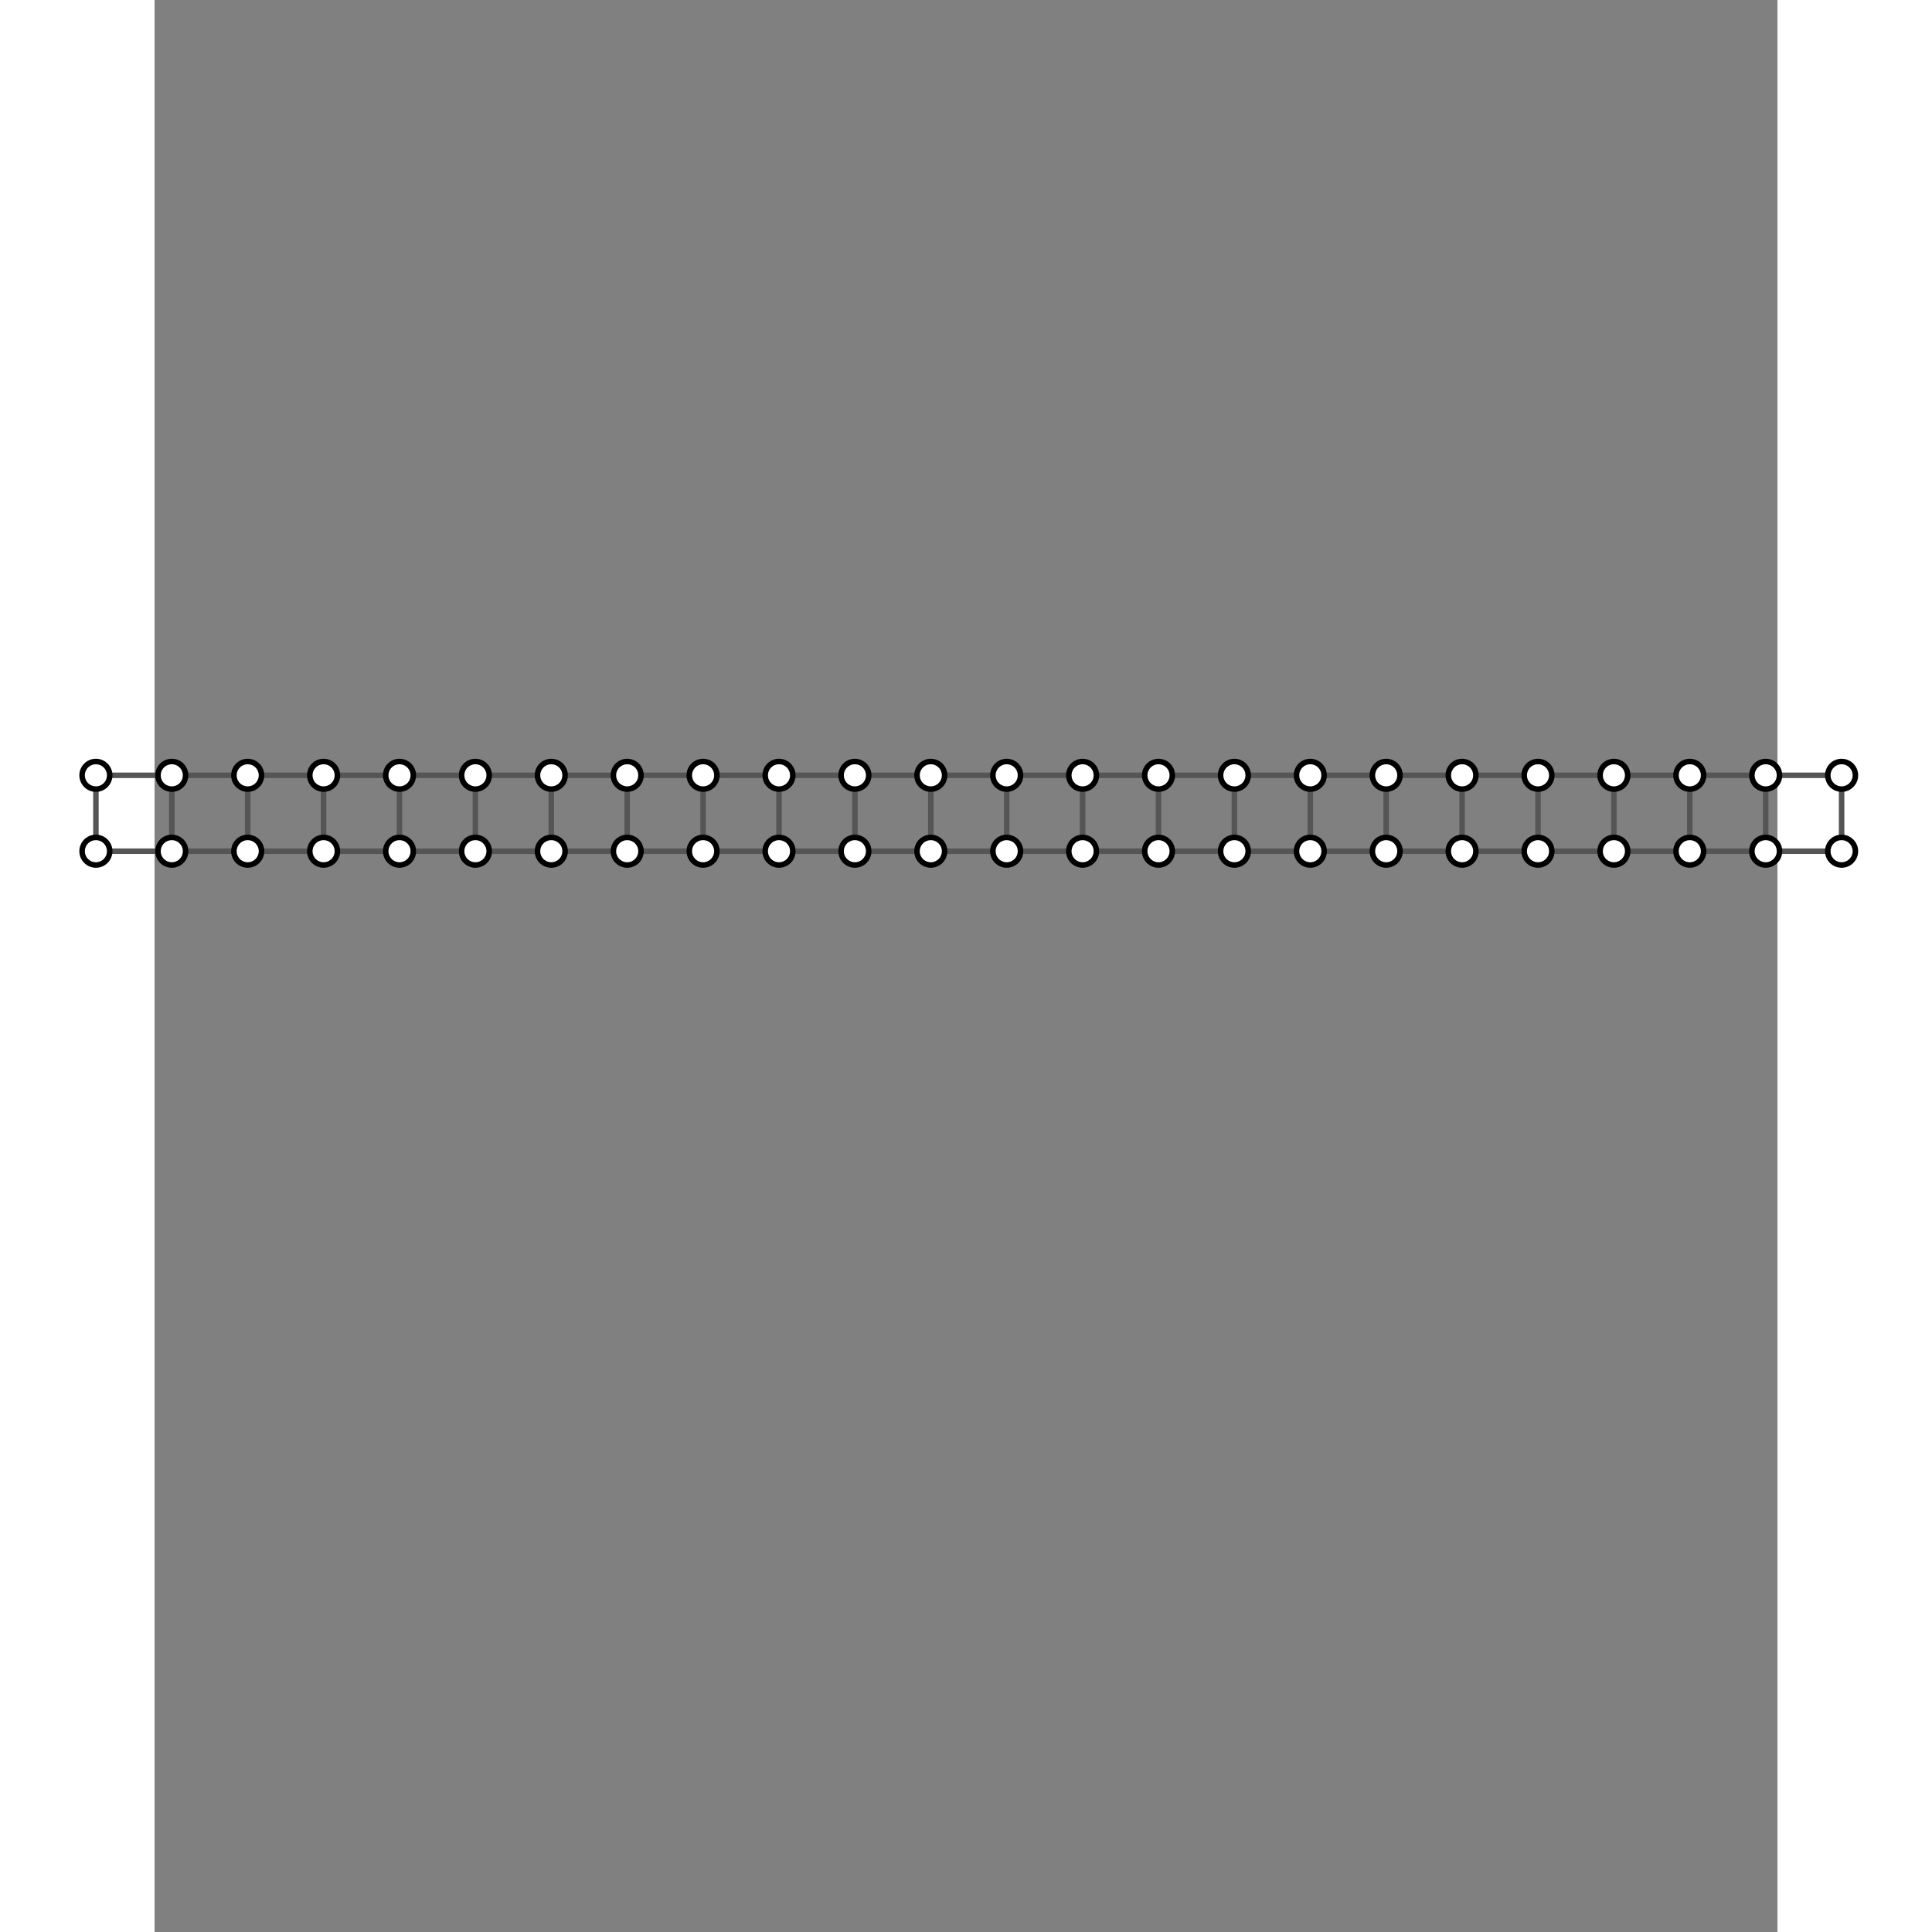<?xml version="1.0" encoding="UTF-8" standalone="no"?>
<svg
   viewBox="0 0 294 350"
   width="350"
   version="1.1"
   id="svg2751"
   sodipodi:docname="p2-p24.svg"
   height="350"
   inkscape:version="1.1.2 (0a00cf5, 2022-02-04)"
   xmlns:inkscape="http://www.inkscape.org/namespaces/inkscape"
   xmlns:sodipodi="http://sodipodi.sourceforge.net/DTD/sodipodi-0.dtd"
   xmlns="http://www.w3.org/2000/svg"
   xmlns:svg="http://www.w3.org/2000/svg">
  <rect x="0" y="0" width="294" height="350" fill="#808080" stroke="none"/>
  <defs
     id="defs2755" />
  <sodipodi:namedview
     id="namedview2753"
     pagecolor="#ffffff"
     bordercolor="#666666"
     borderopacity="1.0"
     inkscape:pageshadow="2"
     inkscape:pageopacity="0.0"
     inkscape:pagecheckerboard="0"
     showgrid="false"
     inkscape:zoom="1.509057"
     inkscape:cx="61.959222"
     inkscape:cy="71.236539"
     inkscape:window-width="2560"
     inkscape:window-height="1376"
     inkscape:window-x="0"
     inkscape:window-y="27"
     inkscape:window-maximized="1"
     inkscape:current-layer="svg2751" />
  <line
     x1="3.123"
     x2="-10.627"
     y1="140.454"
     y2="140.454"
     style="stroke:#555555"
     id="line2515" />
  <line
     x1="3.123"
     x2="-10.627"
     y1="154.204"
     y2="154.204"
     style="stroke:#555555"
     id="line2517" />
  <line
     x1="16.873"
     x2="3.123"
     y1="140.454"
     y2="140.454"
     style="stroke:#555555"
     id="line2519" />
  <line
     x1="16.873"
     x2="3.123"
     y1="154.204"
     y2="154.204"
     style="stroke:#555555"
     id="line2521" />
  <line
     x1="30.623"
     x2="16.873"
     y1="140.454"
     y2="140.454"
     style="stroke:#555555"
     id="line2523" />
  <line
     x1="30.623"
     x2="16.873"
     y1="154.204"
     y2="154.204"
     style="stroke:#555555"
     id="line2525" />
  <line
     x1="44.373"
     x2="30.623"
     y1="140.454"
     y2="140.454"
     style="stroke:#555555"
     id="line2527" />
  <line
     x1="44.373"
     x2="30.623"
     y1="154.204"
     y2="154.204"
     style="stroke:#555555"
     id="line2529" />
  <line
     x1="58.123"
     x2="44.373"
     y1="140.454"
     y2="140.454"
     style="stroke:#555555"
     id="line2531" />
  <line
     x1="58.123"
     x2="44.373"
     y1="154.204"
     y2="154.204"
     style="stroke:#555555"
     id="line2533" />
  <line
     x1="71.873"
     x2="58.123"
     y1="140.454"
     y2="140.454"
     style="stroke:#555555"
     id="line2535" />
  <line
     x1="71.873"
     x2="58.123"
     y1="154.204"
     y2="154.204"
     style="stroke:#555555"
     id="line2537" />
  <line
     x1="85.623"
     x2="71.873"
     y1="140.454"
     y2="140.454"
     style="stroke:#555555"
     id="line2539" />
  <line
     x1="85.623"
     x2="71.873"
     y1="154.204"
     y2="154.204"
     style="stroke:#555555"
     id="line2541" />
  <line
     x1="99.373"
     x2="85.623"
     y1="140.454"
     y2="140.454"
     style="stroke:#555555"
     id="line2543" />
  <line
     x1="99.373"
     x2="85.623"
     y1="154.204"
     y2="154.204"
     style="stroke:#555555"
     id="line2545" />
  <line
     x1="113.123"
     x2="99.373"
     y1="140.454"
     y2="140.454"
     style="stroke:#555555"
     id="line2547" />
  <line
     x1="113.123"
     x2="99.373"
     y1="154.204"
     y2="154.204"
     style="stroke:#555555"
     id="line2549" />
  <line
     x1="126.873"
     x2="113.123"
     y1="140.454"
     y2="140.454"
     style="stroke:#555555"
     id="line2551" />
  <line
     x1="126.873"
     x2="113.123"
     y1="154.204"
     y2="154.204"
     style="stroke:#555555"
     id="line2553" />
  <line
     x1="140.623"
     x2="126.873"
     y1="140.454"
     y2="140.454"
     style="stroke:#555555"
     id="line2555" />
  <line
     x1="140.623"
     x2="126.873"
     y1="154.204"
     y2="154.204"
     style="stroke:#555555"
     id="line2557" />
  <line
     x1="154.373"
     x2="140.623"
     y1="140.454"
     y2="140.454"
     style="stroke:#555555"
     id="line2559" />
  <line
     x1="154.373"
     x2="140.623"
     y1="154.204"
     y2="154.204"
     style="stroke:#555555"
     id="line2561" />
  <line
     x1="168.123"
     x2="154.373"
     y1="140.454"
     y2="140.454"
     style="stroke:#555555"
     id="line2563" />
  <line
     x1="168.123"
     x2="154.373"
     y1="154.204"
     y2="154.204"
     style="stroke:#555555"
     id="line2565" />
  <line
     x1="181.873"
     x2="168.123"
     y1="140.454"
     y2="140.454"
     style="stroke:#555555"
     id="line2567" />
  <line
     x1="181.873"
     x2="168.123"
     y1="154.204"
     y2="154.204"
     style="stroke:#555555"
     id="line2569" />
  <line
     x1="195.623"
     x2="181.873"
     y1="140.454"
     y2="140.454"
     style="stroke:#555555"
     id="line2571" />
  <line
     x1="195.623"
     x2="181.873"
     y1="154.204"
     y2="154.204"
     style="stroke:#555555"
     id="line2573" />
  <line
     x1="209.373"
     x2="195.623"
     y1="140.454"
     y2="140.454"
     style="stroke:#555555"
     id="line2575" />
  <line
     x1="209.373"
     x2="195.623"
     y1="154.204"
     y2="154.204"
     style="stroke:#555555"
     id="line2577" />
  <line
     x1="223.123"
     x2="209.373"
     y1="140.454"
     y2="140.454"
     style="stroke:#555555"
     id="line2579" />
  <line
     x1="223.123"
     x2="209.373"
     y1="154.204"
     y2="154.204"
     style="stroke:#555555"
     id="line2581" />
  <line
     x1="236.873"
     x2="223.123"
     y1="140.454"
     y2="140.454"
     style="stroke:#555555"
     id="line2583" />
  <line
     x1="236.873"
     x2="223.123"
     y1="154.204"
     y2="154.204"
     style="stroke:#555555"
     id="line2585" />
  <line
     x1="250.623"
     x2="236.873"
     y1="140.454"
     y2="140.454"
     style="stroke:#555555"
     id="line2587" />
  <line
     x1="250.623"
     x2="236.873"
     y1="154.204"
     y2="154.204"
     style="stroke:#555555"
     id="line2589" />
  <line
     x1="264.373"
     x2="250.623"
     y1="140.454"
     y2="140.454"
     style="stroke:#555555"
     id="line2591" />
  <line
     x1="264.373"
     x2="250.623"
     y1="154.204"
     y2="154.204"
     style="stroke:#555555"
     id="line2593" />
  <line
     x1="278.123"
     x2="264.373"
     y1="140.454"
     y2="140.454"
     style="stroke:#555555"
     id="line2595" />
  <line
     x1="278.123"
     x2="264.373"
     y1="154.204"
     y2="154.204"
     style="stroke:#555555"
     id="line2597" />
  <line
     x1="291.873"
     x2="278.123"
     y1="140.454"
     y2="140.454"
     style="stroke:#555555"
     id="line2599" />
  <line
     x1="291.873"
     x2="278.123"
     y1="154.204"
     y2="154.204"
     style="stroke:#555555"
     id="line2601" />
  <line
     x1="305.623"
     x2="291.873"
     y1="140.454"
     y2="140.454"
     style="stroke:#555555"
     id="line2603" />
  <line
     x1="305.623"
     x2="291.873"
     y1="154.204"
     y2="154.204"
     style="stroke:#555555"
     id="line2605" />
  <line
     x1="-10.627"
     x2="-10.627"
     y1="154.204"
     y2="140.454"
     style="stroke:#555555"
     id="line2607" />
  <line
     x1="3.123"
     x2="3.123"
     y1="154.204"
     y2="140.454"
     style="stroke:#555555"
     id="line2609" />
  <line
     x1="16.873"
     x2="16.873"
     y1="154.204"
     y2="140.454"
     style="stroke:#555555"
     id="line2611" />
  <line
     x1="30.623"
     x2="30.623"
     y1="154.204"
     y2="140.454"
     style="stroke:#555555"
     id="line2613" />
  <line
     x1="44.373"
     x2="44.373"
     y1="154.204"
     y2="140.454"
     style="stroke:#555555"
     id="line2615" />
  <line
     x1="58.123"
     x2="58.123"
     y1="154.204"
     y2="140.454"
     style="stroke:#555555"
     id="line2617" />
  <line
     x1="71.873"
     x2="71.873"
     y1="154.204"
     y2="140.454"
     style="stroke:#555555"
     id="line2619" />
  <line
     x1="85.623"
     x2="85.623"
     y1="154.204"
     y2="140.454"
     style="stroke:#555555"
     id="line2621" />
  <line
     x1="99.373"
     x2="99.373"
     y1="154.204"
     y2="140.454"
     style="stroke:#555555"
     id="line2623" />
  <line
     x1="113.123"
     x2="113.123"
     y1="154.204"
     y2="140.454"
     style="stroke:#555555"
     id="line2625" />
  <line
     x1="126.873"
     x2="126.873"
     y1="154.204"
     y2="140.454"
     style="stroke:#555555"
     id="line2627" />
  <line
     x1="140.623"
     x2="140.623"
     y1="154.204"
     y2="140.454"
     style="stroke:#555555"
     id="line2629" />
  <line
     x1="154.373"
     x2="154.373"
     y1="154.204"
     y2="140.454"
     style="stroke:#555555"
     id="line2631" />
  <line
     x1="168.123"
     x2="168.123"
     y1="154.204"
     y2="140.454"
     style="stroke:#555555"
     id="line2633" />
  <line
     x1="181.873"
     x2="181.873"
     y1="154.204"
     y2="140.454"
     style="stroke:#555555"
     id="line2635" />
  <line
     x1="195.623"
     x2="195.623"
     y1="154.204"
     y2="140.454"
     style="stroke:#555555"
     id="line2637" />
  <line
     x1="209.373"
     x2="209.373"
     y1="154.204"
     y2="140.454"
     style="stroke:#555555"
     id="line2639" />
  <line
     x1="223.123"
     x2="223.123"
     y1="154.204"
     y2="140.454"
     style="stroke:#555555"
     id="line2641" />
  <line
     x1="236.873"
     x2="236.873"
     y1="154.204"
     y2="140.454"
     style="stroke:#555555"
     id="line2643" />
  <line
     x1="250.623"
     x2="250.623"
     y1="154.204"
     y2="140.454"
     style="stroke:#555555"
     id="line2645" />
  <line
     x1="264.373"
     x2="264.373"
     y1="154.204"
     y2="140.454"
     style="stroke:#555555"
     id="line2647" />
  <line
     x1="278.123"
     x2="278.123"
     y1="154.204"
     y2="140.454"
     style="stroke:#555555"
     id="line2649" />
  <line
     x1="291.873"
     x2="291.873"
     y1="154.204"
     y2="140.454"
     style="stroke:#555555"
     id="line2651" />
  <line
     x1="305.623"
     x2="305.623"
     y1="154.204"
     y2="140.454"
     style="stroke:#555555"
     id="line2653" />
  <circle
     cx="-10.627"
     cy="140.454"
     r="2.5"
     style="fill:#ffffff;stroke:#000000"
     id="circle2655" />
  <circle
     cx="-10.627"
     cy="154.204"
     r="2.5"
     style="fill:#ffffff;stroke:#000000"
     id="circle2657" />
  <circle
     cx="3.123"
     cy="140.454"
     r="2.5"
     style="fill:#ffffff;stroke:#000000"
     id="circle2659" />
  <circle
     cx="3.123"
     cy="154.204"
     r="2.5"
     style="fill:#ffffff;stroke:#000000"
     id="circle2661" />
  <circle
     cx="16.873"
     cy="140.454"
     r="2.5"
     style="fill:#ffffff;stroke:#000000"
     id="circle2663" />
  <circle
     cx="16.873"
     cy="154.204"
     r="2.5"
     style="fill:#ffffff;stroke:#000000"
     id="circle2665" />
  <circle
     cx="30.623"
     cy="140.454"
     r="2.5"
     style="fill:#ffffff;stroke:#000000"
     id="circle2667" />
  <circle
     cx="30.623"
     cy="154.204"
     r="2.5"
     style="fill:#ffffff;stroke:#000000"
     id="circle2669" />
  <circle
     cx="44.373"
     cy="140.454"
     r="2.5"
     style="fill:#ffffff;stroke:#000000"
     id="circle2671" />
  <circle
     cx="44.373"
     cy="154.204"
     r="2.5"
     style="fill:#ffffff;stroke:#000000"
     id="circle2673" />
  <circle
     cx="58.123"
     cy="140.454"
     r="2.5"
     style="fill:#ffffff;stroke:#000000"
     id="circle2675" />
  <circle
     cx="58.123"
     cy="154.204"
     r="2.5"
     style="fill:#ffffff;stroke:#000000"
     id="circle2677" />
  <circle
     cx="71.873"
     cy="140.454"
     r="2.5"
     style="fill:#ffffff;stroke:#000000"
     id="circle2679" />
  <circle
     cx="71.873"
     cy="154.204"
     r="2.5"
     style="fill:#ffffff;stroke:#000000"
     id="circle2681" />
  <circle
     cx="85.623"
     cy="140.454"
     r="2.5"
     style="fill:#ffffff;stroke:#000000"
     id="circle2683" />
  <circle
     cx="85.623"
     cy="154.204"
     r="2.5"
     style="fill:#ffffff;stroke:#000000"
     id="circle2685" />
  <circle
     cx="99.373"
     cy="140.454"
     r="2.5"
     style="fill:#ffffff;stroke:#000000"
     id="circle2687" />
  <circle
     cx="99.373"
     cy="154.204"
     r="2.5"
     style="fill:#ffffff;stroke:#000000"
     id="circle2689" />
  <circle
     cx="113.123"
     cy="140.454"
     r="2.5"
     style="fill:#ffffff;stroke:#000000"
     id="circle2691" />
  <circle
     cx="113.123"
     cy="154.204"
     r="2.5"
     style="fill:#ffffff;stroke:#000000"
     id="circle2693" />
  <circle
     cx="126.873"
     cy="140.454"
     r="2.5"
     style="fill:#ffffff;stroke:#000000"
     id="circle2695" />
  <circle
     cx="126.873"
     cy="154.204"
     r="2.5"
     style="fill:#ffffff;stroke:#000000"
     id="circle2697" />
  <circle
     cx="140.623"
     cy="140.454"
     r="2.5"
     style="fill:#ffffff;stroke:#000000"
     id="circle2699" />
  <circle
     cx="140.623"
     cy="154.204"
     r="2.5"
     style="fill:#ffffff;stroke:#000000"
     id="circle2701" />
  <circle
     cx="154.373"
     cy="140.454"
     r="2.5"
     style="fill:#ffffff;stroke:#000000"
     id="circle2703" />
  <circle
     cx="154.373"
     cy="154.204"
     r="2.5"
     style="fill:#ffffff;stroke:#000000"
     id="circle2705" />
  <circle
     cx="168.123"
     cy="140.454"
     r="2.5"
     style="fill:#ffffff;stroke:#000000"
     id="circle2707" />
  <circle
     cx="168.123"
     cy="154.204"
     r="2.5"
     style="fill:#ffffff;stroke:#000000"
     id="circle2709" />
  <circle
     cx="181.873"
     cy="140.454"
     r="2.5"
     style="fill:#ffffff;stroke:#000000"
     id="circle2711" />
  <circle
     cx="181.873"
     cy="154.204"
     r="2.5"
     style="fill:#ffffff;stroke:#000000"
     id="circle2713" />
  <circle
     cx="195.623"
     cy="140.454"
     r="2.5"
     style="fill:#ffffff;stroke:#000000"
     id="circle2715" />
  <circle
     cx="195.623"
     cy="154.204"
     r="2.5"
     style="fill:#ffffff;stroke:#000000"
     id="circle2717" />
  <circle
     cx="209.373"
     cy="140.454"
     r="2.5"
     style="fill:#ffffff;stroke:#000000"
     id="circle2719" />
  <circle
     cx="209.373"
     cy="154.204"
     r="2.5"
     style="fill:#ffffff;stroke:#000000"
     id="circle2721" />
  <circle
     cx="223.123"
     cy="140.454"
     r="2.5"
     style="fill:#ffffff;stroke:#000000"
     id="circle2723" />
  <circle
     cx="223.123"
     cy="154.204"
     r="2.5"
     style="fill:#ffffff;stroke:#000000"
     id="circle2725" />
  <circle
     cx="236.873"
     cy="140.454"
     r="2.5"
     style="fill:#ffffff;stroke:#000000"
     id="circle2727" />
  <circle
     cx="236.873"
     cy="154.204"
     r="2.5"
     style="fill:#ffffff;stroke:#000000"
     id="circle2729" />
  <circle
     cx="250.623"
     cy="140.454"
     r="2.5"
     style="fill:#ffffff;stroke:#000000"
     id="circle2731" />
  <circle
     cx="250.623"
     cy="154.204"
     r="2.5"
     style="fill:#ffffff;stroke:#000000"
     id="circle2733" />
  <circle
     cx="264.373"
     cy="140.454"
     r="2.5"
     style="fill:#ffffff;stroke:#000000"
     id="circle2735" />
  <circle
     cx="264.373"
     cy="154.204"
     r="2.5"
     style="fill:#ffffff;stroke:#000000"
     id="circle2737" />
  <circle
     cx="278.123"
     cy="140.454"
     r="2.5"
     style="fill:#ffffff;stroke:#000000"
     id="circle2739" />
  <circle
     cx="278.123"
     cy="154.204"
     r="2.5"
     style="fill:#ffffff;stroke:#000000"
     id="circle2741" />
  <circle
     cx="291.873"
     cy="140.454"
     r="2.5"
     style="fill:#ffffff;stroke:#000000"
     id="circle2743" />
  <circle
     cx="291.873"
     cy="154.204"
     r="2.5"
     style="fill:#ffffff;stroke:#000000"
     id="circle2745" />
  <circle
     cx="305.623"
     cy="140.454"
     r="2.5"
     style="fill:#ffffff;stroke:#000000"
     id="circle2747" />
  <circle
     cx="305.623"
     cy="154.204"
     r="2.5"
     style="fill:#ffffff;stroke:#000000"
     id="circle2749" />
</svg>
